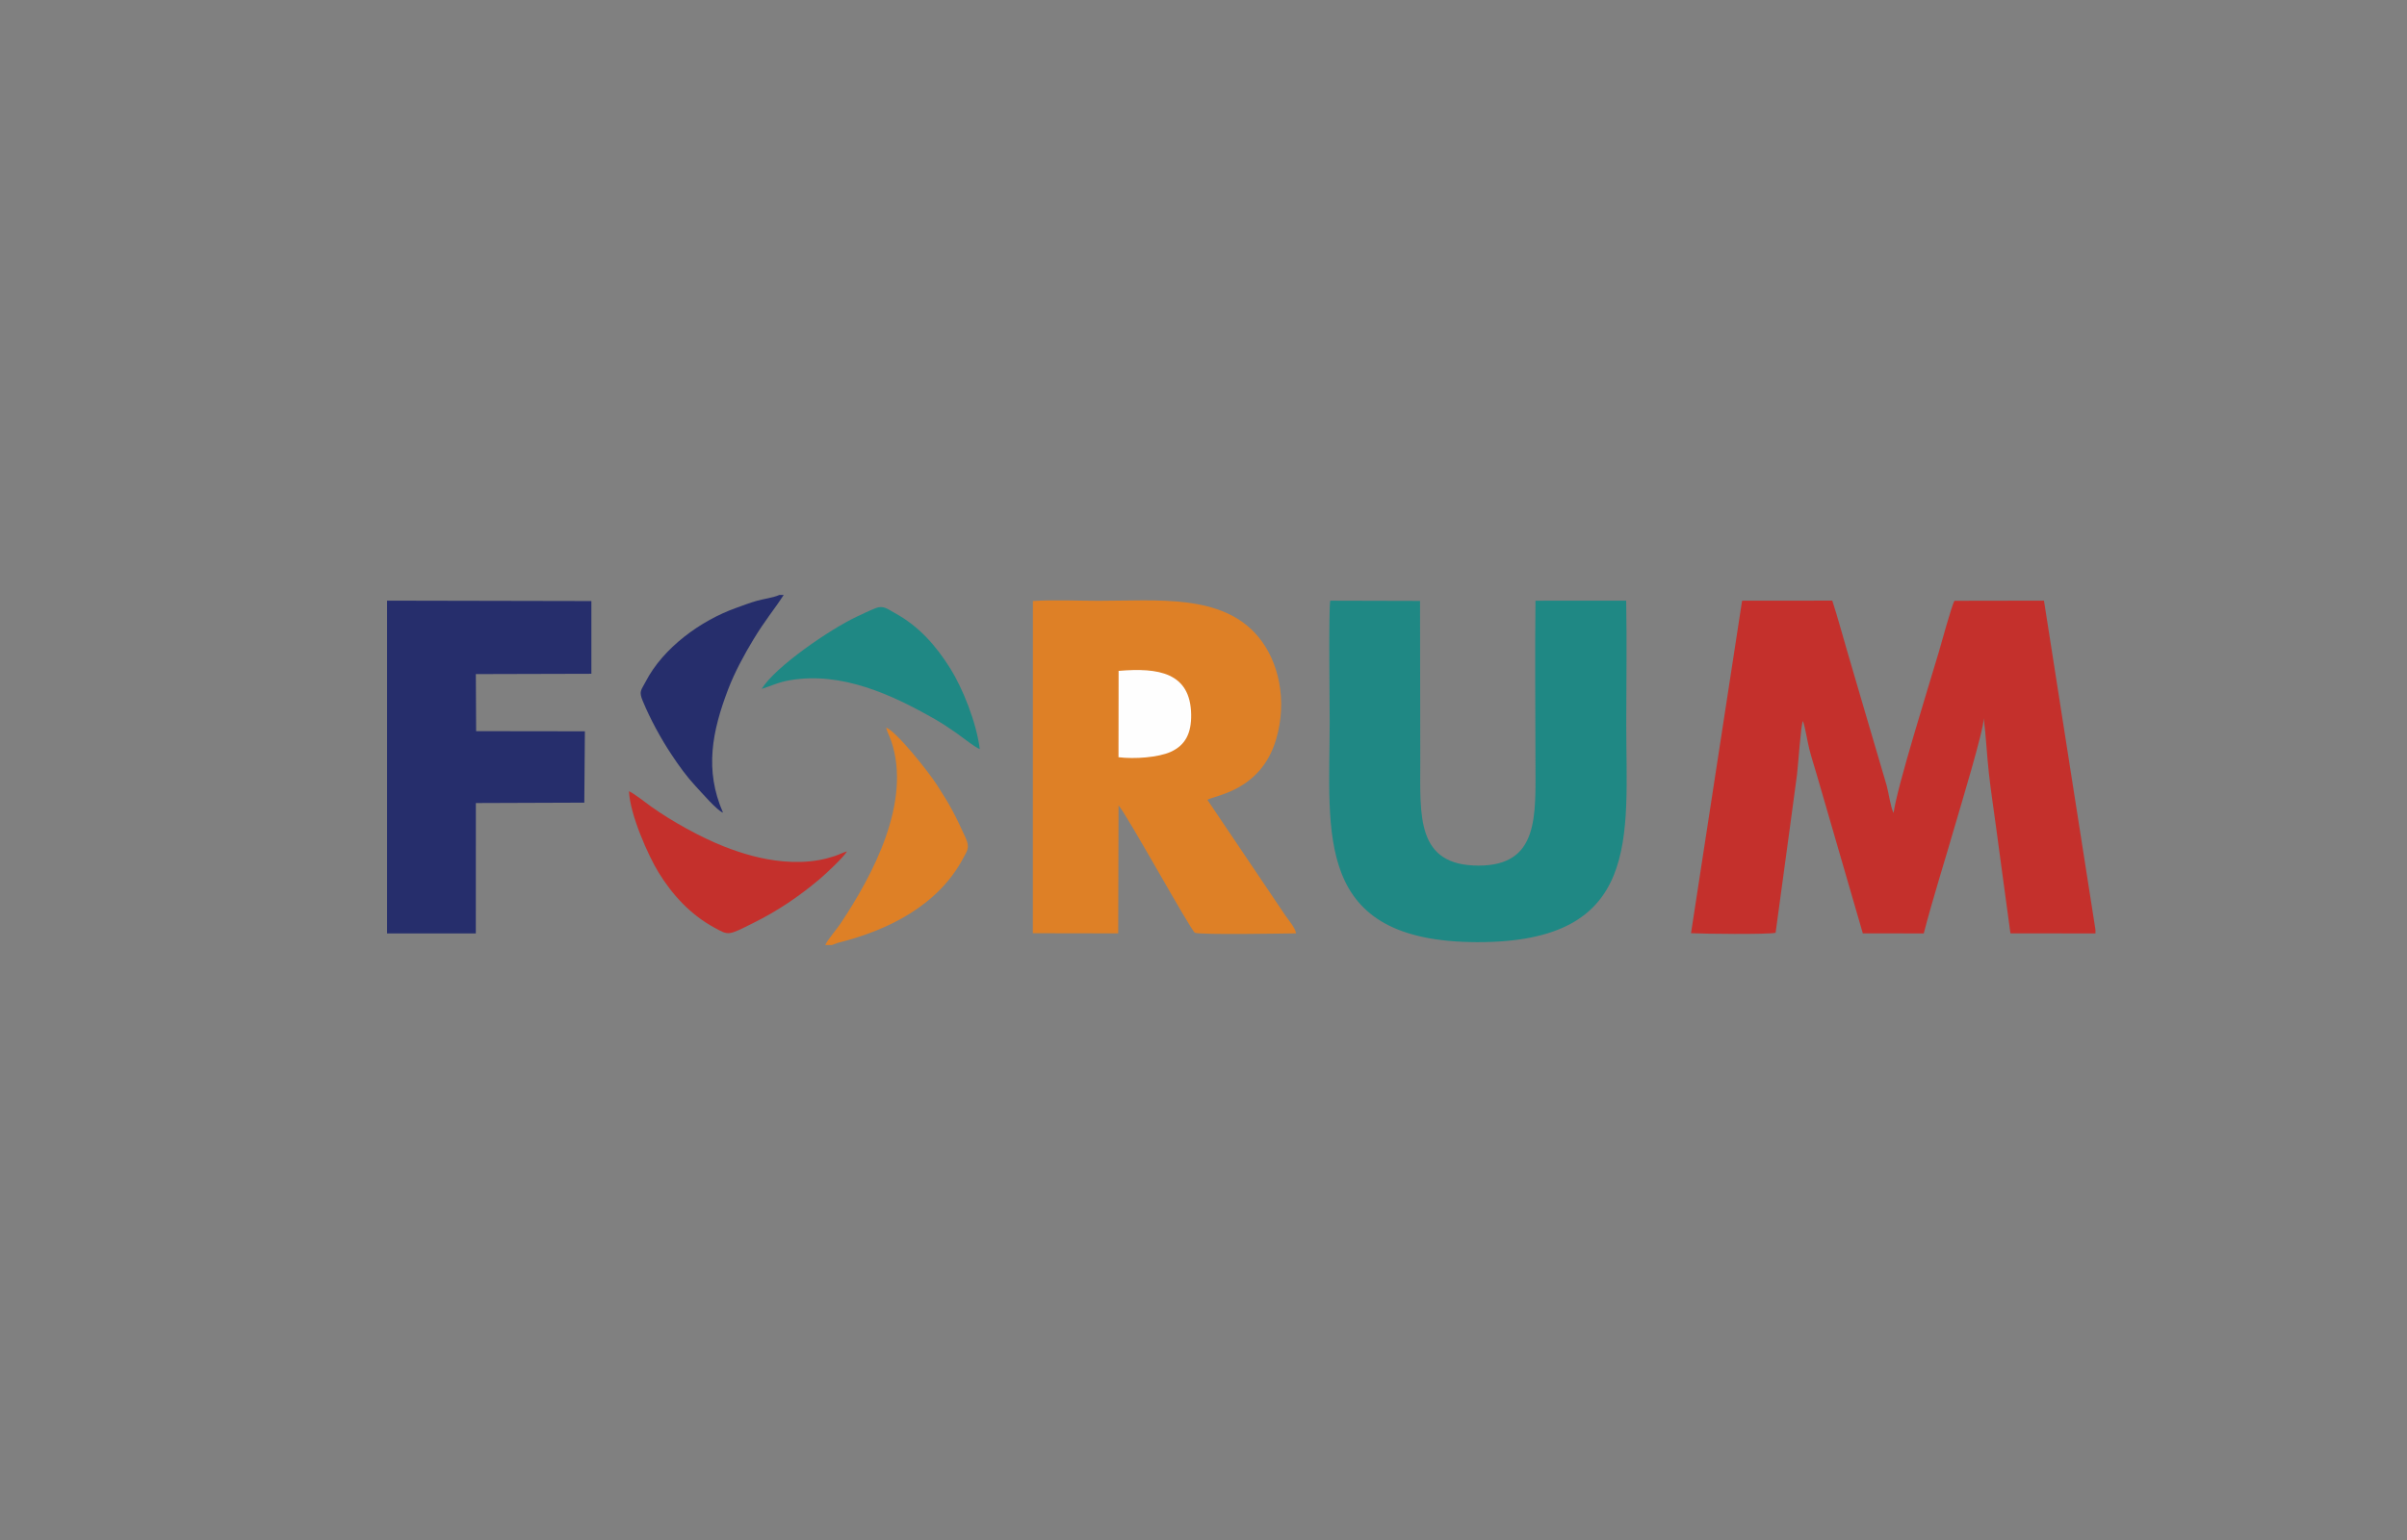 <?xml version="1.0" encoding="UTF-8"?>
<!DOCTYPE svg PUBLIC "-//W3C//DTD SVG 1.1//EN" "http://www.w3.org/Graphics/SVG/1.1/DTD/svg11.dtd">
<!-- Creator: CorelDRAW X8 -->
<svg xmlns="http://www.w3.org/2000/svg" xml:space="preserve" width="297mm" height="190.08mm" version="1.1" style="shape-rendering:geometricPrecision; text-rendering:geometricPrecision; image-rendering:optimizeQuality; fill-rule:evenodd; clip-rule:evenodd"
viewBox="0 0 115842 74139"
 xmlns:xlink="http://www.w3.org/1999/xlink">
 <rect x="0" y="0" width="115842" height="74139" fill="#808080" stroke="none"/>
 <defs>
  <style type="text/css">
   <![CDATA[
    .fil5 {fill:none}
    .fil2 {fill:#1F8884}
    .fil3 {fill:#262E6C}
    .fil0 {fill:#C4302C}
    .fil1 {fill:#DE8026}
    .fil4 {fill:#FEFEFE}
   ]]>
  </style>
 </defs>
 <g id="Layer_x0020_1">
  <g id="_2031607355632">
   <path class="fil0" d="M100848 44937l0 -179 -2477 -15842 -4306 7c-130,200 -645,2093 -766,2502 -467,1582 -1991,6428 -2166,7713 -140,-258 -239,-980 -332,-1318l-1123 -3816c-252,-862 -494,-1700 -745,-2542 -251,-846 -475,-1707 -751,-2547l-4340 4 -2458 16008c549,29 3723,69 4071,-22 225,-1707 463,-3359 687,-5064 114,-859 230,-1688 342,-2544 55,-428 182,-2384 284,-2586 104,260 221,1005 305,1334 111,433 243,848 369,1273l2210 7616 2933 3c443,-1711 1004,-3462 1498,-5177 238,-825 1400,-4635 1389,-5184 110,865 153,1816 252,2692 95,843 226,1683 338,2530 226,1716 462,3391 695,5136l4091 3z"/>
   <path class="fil1" d="M49707 44928l4109 7 16 -6157c326,298 3479,6026 3677,6129 357,105 4158,35 4865,27 -34,-264 -345,-617 -504,-847l-3760 -5579c293,-215 2558,-397 3303,-2907 558,-1878 127,-3771 -858,-4949 -1740,-2081 -4846,-1726 -7703,-1728 -996,-1 -2167,-56 -3142,10l-3 15994z"/>
   <path class="fil2" d="M78264 28916l-4365 3c-31,2573 -4,5166 -1,7739 3,2611 189,5022 -2752,5014 -2991,-9 -2793,-2384 -2793,-5014l-11 -7729 -4320 -11c-83,364 -28,5050 -28,5839 0,5392 -815,10583 7101,10600 7963,17 7168,-5099 7172,-10497 2,-1972 32,-3975 -3,-5944z"/>
   <polygon class="fil3" points="18628,44936 22900,44937 22902,38660 28121,38641 28149,35207 22915,35200 22901,32452 28461,32437 28461,28936 18628,28916 "/>
   <path class="fil3" d="M37717 28642l-210 0c-281,131 -736,185 -1075,280 -346,98 -669,224 -995,340 -1723,615 -3521,1927 -4362,3552 -223,430 -339,459 -138,941 370,890 871,1804 1381,2573 361,546 735,1063 1157,1516 279,298 1039,1184 1321,1279 -897,-2052 -523,-3920 247,-5937 318,-834 786,-1689 1209,-2388 590,-975 971,-1394 1465,-2156z"/>
   <path class="fil1" d="M39715 45497l320 0 281 -104c2421,-601 4838,-1805 6041,-4080 196,-370 333,-502 110,-991 -497,-1088 -704,-1495 -1373,-2533 -414,-645 -1976,-2605 -2449,-2760 30,148 184,459 248,648 992,2930 -884,6449 -2438,8779 -199,298 -624,782 -740,1041z"/>
   <path class="fil2" d="M36657 33165c494,-152 779,-320 1385,-422 2480,-415 4889,703 6937,1870 367,210 766,476 1092,707 228,161 875,676 1083,741 -168,-1313 -838,-2954 -1426,-3890 -687,-1092 -1505,-2029 -2680,-2668 -330,-180 -535,-376 -912,-223 -320,129 -619,274 -920,416 -1284,609 -3900,2397 -4559,3469z"/>
   <path class="fil0" d="M40764 40988c-195,52 -385,159 -616,233 -242,78 -458,136 -736,186 -562,100 -1137,112 -1714,61 -1034,-91 -2006,-381 -2862,-720 -1113,-439 -2496,-1204 -3485,-1908 -256,-183 -870,-665 -1080,-748 46,1129 933,3110 1418,3901 675,1101 1548,2041 2683,2661 710,389 652,391 1857,-207 1218,-604 2220,-1285 3219,-2127 302,-255 1142,-1039 1316,-1332z"/>
   <path class="fil4" d="M53830 36454c777,97 1924,10 2515,-259 702,-320 996,-891 982,-1799 -33,-2020 -1579,-2263 -3492,-2098l-5 4156z"/>
  </g>
  <rect class="fil5" width="115842" height="74139"/>
 </g>
</svg>
